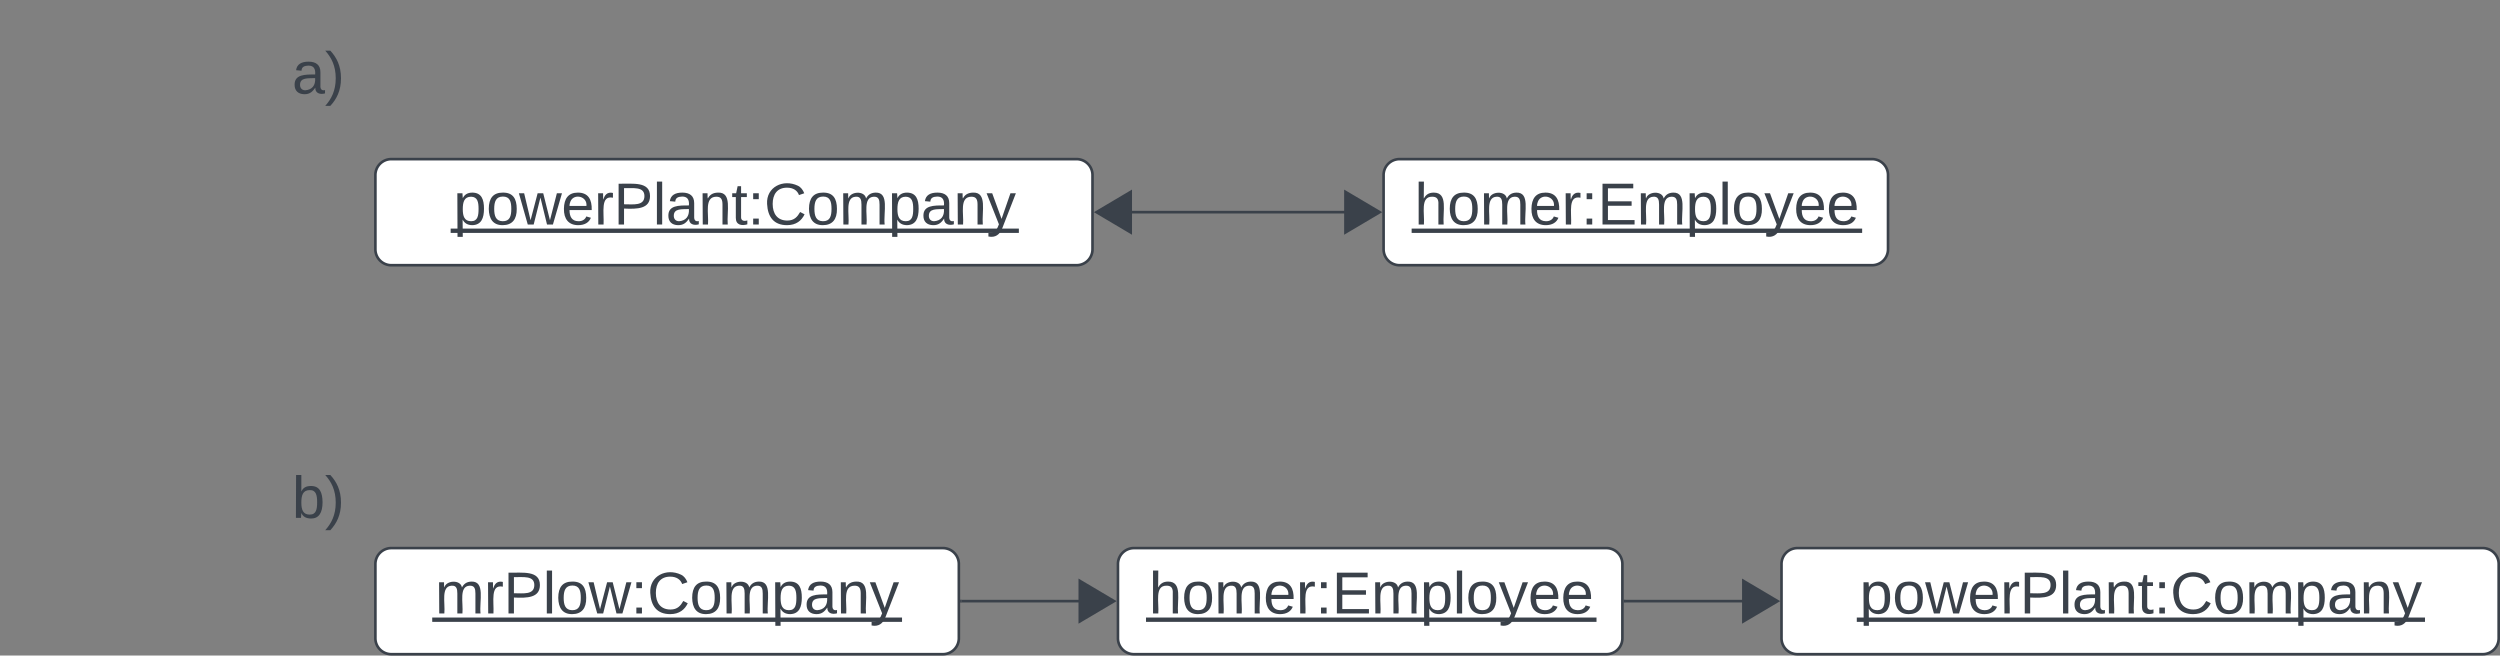 <svg xmlns="http://www.w3.org/2000/svg" xmlns:xlink="http://www.w3.org/1999/xlink" xmlns:lucid="lucid" width="942.66" height="247.17"><rect width="100%" height="100%" fill="#808080" stroke="none"/><g transform="translate(-518.456 1700)" lucid:page-tab-id="0_0"><path d="M660-1487.33a6 6 0 0 1 6-6h208a6 6 0 0 1 6 6v28a6 6 0 0 1-6 6H666a6 6 0 0 1-6-6z" stroke="#3a414a" fill="#fff"/><use xlink:href="#a" transform="matrix(1,0,0,1,665,-1488.333) translate(17.531 19.653)"/><path d="M940-1487.33a6 6 0 0 1 6-6h178.2a6 6 0 0 1 6 6v28a6 6 0 0 1-6 6H946a6 6 0 0 1-6-6z" stroke="#3a414a" fill="#fff"/><use xlink:href="#b" transform="matrix(1,0,0,1,945,-1488.333) translate(6.673 19.653)"/><path d="M881-1473.33h51.63" stroke="#3a414a" fill="none"/><path d="M881-1472.83h-.5v-1h.5z" stroke="#3a414a" stroke-width=".05" fill="#3a414a"/><path d="M938.52-1473.33l-12.9 7.63v-15.27z" stroke="#3a414a" fill="#3a414a"/><path d="M1190.2-1487.33a6 6 0 0 1 6-6h258.4a6 6 0 0 1 6.02 6v28a6 6 0 0 1-6 6h-258.4a6 6 0 0 1-6.02-6z" stroke="#3a414a" fill="#fff"/><use xlink:href="#c" transform="matrix(1,0,0,1,1195.205,-1488.333) translate(24.481 19.653)"/><path d="M1131.2-1473.33h51.63" stroke="#3a414a" fill="none"/><path d="M1131.22-1472.83h-.52v-1h.52z" stroke="#3a414a" stroke-width=".05" fill="#3a414a"/><path d="M1188.72-1473.33l-12.9 7.63v-15.27z" stroke="#3a414a" fill="#3a414a"/><path d="M1040.16-1634a6 6 0 0 1 6-6h178.2a6 6 0 0 1 6 6v28a6 6 0 0 1-6 6h-178.2a6 6 0 0 1-6-6z" stroke="#3a414a" fill="#fff"/><use xlink:href="#b" transform="matrix(1,0,0,1,1045.16,-1635) translate(6.673 19.653)"/><path d="M660-1634a6 6 0 0 1 6-6h258.4a6 6 0 0 1 6 6v28a6 6 0 0 1-6 6H666a6 6 0 0 1-6-6z" stroke="#3a414a" fill="#fff"/><use xlink:href="#c" transform="matrix(1,0,0,1,665,-1635) translate(24.481 19.653)"/><path d="M1032.8-1620h-95.02" stroke="#3a414a" fill="none"/><path d="M1038.68-1620l-12.9 7.64v-15.28zM931.9-1620l12.9-7.64v15.28z" stroke="#3a414a" fill="#3a414a"/><path d="M518.46-1694a6 6 0 0 1 6-6h228a6 6 0 0 1 6 6v48a6 6 0 0 1-6 6h-228a6 6 0 0 1-6-6z" stroke="#000" stroke-opacity="0" fill="#fff" fill-opacity="0"/><use xlink:href="#d" transform="matrix(1,0,0,1,523.456,-1695) translate(105.154 30.278)"/><path d="M518.46-1534a6 6 0 0 1 6-6h228a6 6 0 0 1 6 6v48a6 6 0 0 1-6 6h-228a6 6 0 0 1-6-6z" stroke="#000" stroke-opacity="0" fill="#fff" fill-opacity="0"/><use xlink:href="#e" transform="matrix(1,0,0,1,523.456,-1535) translate(105.154 30.278)"/><defs><path fill="#3a414a" d="M210-169c-67 3-38 105-44 169h-31v-121c0-29-5-50-35-48C34-165 62-65 56 0H25l-1-190h30c1 10-1 24 2 32 10-44 99-50 107 0 11-21 27-35 58-36 85-2 47 119 55 194h-31v-121c0-29-5-49-35-48" id="f"/><path fill="#3a414a" d="M114-163C36-179 61-72 57 0H25l-1-190h30c1 12-1 29 2 39 6-27 23-49 58-41v29" id="g"/><path fill="#3a414a" d="M30-248c87 1 191-15 191 75 0 78-77 80-158 76V0H30v-248zm33 125c57 0 124 11 124-50 0-59-68-47-124-48v98" id="h"/><path fill="#3a414a" d="M24 0v-261h32V0H24" id="i"/><path fill="#3a414a" d="M100-194c62-1 85 37 85 99 1 63-27 99-86 99S16-35 15-95c0-66 28-99 85-99zM99-20c44 1 53-31 53-75 0-43-8-75-51-75s-53 32-53 75 10 74 51 75" id="j"/><path fill="#3a414a" d="M206 0h-36l-40-164L89 0H53L-1-190h32L70-26l43-164h34l41 164 42-164h31" id="k"/><path fill="#3a414a" d="M33-154v-36h34v36H33zM33 0v-36h34V0H33" id="l"/><path fill="#3a414a" d="M212-179c-10-28-35-45-73-45-59 0-87 40-87 99 0 60 29 101 89 101 43 0 62-24 78-52l27 14C228-24 195 4 139 4 59 4 22-46 18-125c-6-104 99-153 187-111 19 9 31 26 39 46" id="m"/><path fill="#3a414a" d="M115-194c55 1 70 41 70 98S169 2 115 4C84 4 66-9 55-30l1 105H24l-1-265h31l2 30c10-21 28-34 59-34zm-8 174c40 0 45-34 45-75s-6-73-45-74c-42 0-51 32-51 76 0 43 10 73 51 73" id="n"/><path fill="#3a414a" d="M141-36C126-15 110 5 73 4 37 3 15-17 15-53c-1-64 63-63 125-63 3-35-9-54-41-54-24 1-41 7-42 31l-33-3c5-37 33-52 76-52 45 0 72 20 72 64v82c-1 20 7 32 28 27v20c-31 9-61-2-59-35zM48-53c0 20 12 33 32 33 41-3 63-29 60-74-43 2-92-5-92 41" id="o"/><path fill="#3a414a" d="M117-194c89-4 53 116 60 194h-32v-121c0-31-8-49-39-48C34-167 62-67 57 0H25l-1-190h30c1 10-1 24 2 32 11-22 29-35 61-36" id="p"/><path fill="#3a414a" d="M179-190L93 31C79 59 56 82 12 73V49c39 6 53-20 64-50L1-190h34L92-34l54-156h33" id="q"/><g id="a"><use transform="matrix(0.062,0,0,0.062,0,0)" xlink:href="#f"/><use transform="matrix(0.062,0,0,0.062,18.457,0)" xlink:href="#g"/><use transform="matrix(0.062,0,0,0.062,25.802,0)" xlink:href="#h"/><use transform="matrix(0.062,0,0,0.062,40.617,0)" xlink:href="#i"/><use transform="matrix(0.062,0,0,0.062,45.494,0)" xlink:href="#j"/><use transform="matrix(0.062,0,0,0.062,57.84,0)" xlink:href="#k"/><use transform="matrix(0.062,0,0,0.062,73.827,0)" xlink:href="#l"/><use transform="matrix(0.062,0,0,0.062,80,0)" xlink:href="#m"/><use transform="matrix(0.062,0,0,0.062,95.988,0)" xlink:href="#j"/><use transform="matrix(0.062,0,0,0.062,108.333,0)" xlink:href="#f"/><use transform="matrix(0.062,0,0,0.062,126.79,0)" xlink:href="#n"/><use transform="matrix(0.062,0,0,0.062,139.136,0)" xlink:href="#o"/><use transform="matrix(0.062,0,0,0.062,151.481,0)" xlink:href="#p"/><use transform="matrix(0.062,0,0,0.062,163.827,0)" xlink:href="#q"/><path fill="#3a414a" d="M-1.1 1.54h177.15v1.63H-1.1z"/></g><path fill="#3a414a" d="M106-169C34-169 62-67 57 0H25v-261h32l-1 103c12-21 28-36 61-36 89 0 53 116 60 194h-32v-121c2-32-8-49-39-48" id="r"/><path fill="#3a414a" d="M100-194c63 0 86 42 84 106H49c0 40 14 67 53 68 26 1 43-12 49-29l28 8c-11 28-37 45-77 45C44 4 14-33 15-96c1-61 26-98 85-98zm52 81c6-60-76-77-97-28-3 7-6 17-6 28h103" id="s"/><path fill="#3a414a" d="M30 0v-248h187v28H63v79h144v27H63v87h162V0H30" id="t"/><g id="b"><use transform="matrix(0.062,0,0,0.062,0,0)" xlink:href="#r"/><use transform="matrix(0.062,0,0,0.062,12.346,0)" xlink:href="#j"/><use transform="matrix(0.062,0,0,0.062,24.691,0)" xlink:href="#f"/><use transform="matrix(0.062,0,0,0.062,43.148,0)" xlink:href="#s"/><use transform="matrix(0.062,0,0,0.062,55.494,0)" xlink:href="#g"/><use transform="matrix(0.062,0,0,0.062,62.84,0)" xlink:href="#l"/><use transform="matrix(0.062,0,0,0.062,69.012,0)" xlink:href="#t"/><use transform="matrix(0.062,0,0,0.062,83.827,0)" xlink:href="#f"/><use transform="matrix(0.062,0,0,0.062,102.284,0)" xlink:href="#n"/><use transform="matrix(0.062,0,0,0.062,114.63,0)" xlink:href="#i"/><use transform="matrix(0.062,0,0,0.062,119.506,0)" xlink:href="#j"/><use transform="matrix(0.062,0,0,0.062,131.852,0)" xlink:href="#q"/><use transform="matrix(0.062,0,0,0.062,142.963,0)" xlink:href="#s"/><use transform="matrix(0.062,0,0,0.062,155.309,0)" xlink:href="#s"/><path fill="#3a414a" d="M-1.1 1.54h169.87v1.63H-1.1z"/></g><path fill="#3a414a" d="M59-47c-2 24 18 29 38 22v24C64 9 27 4 27-40v-127H5v-23h24l9-43h21v43h35v23H59v120" id="u"/><g id="c"><use transform="matrix(0.062,0,0,0.062,0,0)" xlink:href="#n"/><use transform="matrix(0.062,0,0,0.062,12.346,0)" xlink:href="#j"/><use transform="matrix(0.062,0,0,0.062,24.691,0)" xlink:href="#k"/><use transform="matrix(0.062,0,0,0.062,40.679,0)" xlink:href="#s"/><use transform="matrix(0.062,0,0,0.062,53.025,0)" xlink:href="#g"/><use transform="matrix(0.062,0,0,0.062,60.37,0)" xlink:href="#h"/><use transform="matrix(0.062,0,0,0.062,75.185,0)" xlink:href="#i"/><use transform="matrix(0.062,0,0,0.062,80.062,0)" xlink:href="#o"/><use transform="matrix(0.062,0,0,0.062,92.407,0)" xlink:href="#p"/><use transform="matrix(0.062,0,0,0.062,104.753,0)" xlink:href="#u"/><use transform="matrix(0.062,0,0,0.062,110.926,0)" xlink:href="#l"/><use transform="matrix(0.062,0,0,0.062,117.099,0)" xlink:href="#m"/><use transform="matrix(0.062,0,0,0.062,133.086,0)" xlink:href="#j"/><use transform="matrix(0.062,0,0,0.062,145.432,0)" xlink:href="#f"/><use transform="matrix(0.062,0,0,0.062,163.889,0)" xlink:href="#n"/><use transform="matrix(0.062,0,0,0.062,176.235,0)" xlink:href="#o"/><use transform="matrix(0.062,0,0,0.062,188.58,0)" xlink:href="#p"/><use transform="matrix(0.062,0,0,0.062,200.926,0)" xlink:href="#q"/><path fill="#3a414a" d="M-1.1 1.54h214.25v1.63H-1.1z"/></g><path fill="#3a414a" d="M33-261c38 41 65 92 65 168S71 34 33 75H2C39 34 66-17 66-93S39-220 2-261h31" id="v"/><g id="d"><use transform="matrix(0.062,0,0,0.062,0,0)" xlink:href="#o"/><use transform="matrix(0.062,0,0,0.062,12.346,0)" xlink:href="#v"/></g><path fill="#3a414a" d="M115-194c53 0 69 39 70 98 0 66-23 100-70 100C84 3 66-7 56-30L54 0H23l1-261h32v101c10-23 28-34 59-34zm-8 174c40 0 45-34 45-75 0-40-5-75-45-74-42 0-51 32-51 76 0 43 10 73 51 73" id="w"/><g id="e"><use transform="matrix(0.062,0,0,0.062,0,0)" xlink:href="#w"/><use transform="matrix(0.062,0,0,0.062,12.346,0)" xlink:href="#v"/></g></defs></g></svg>